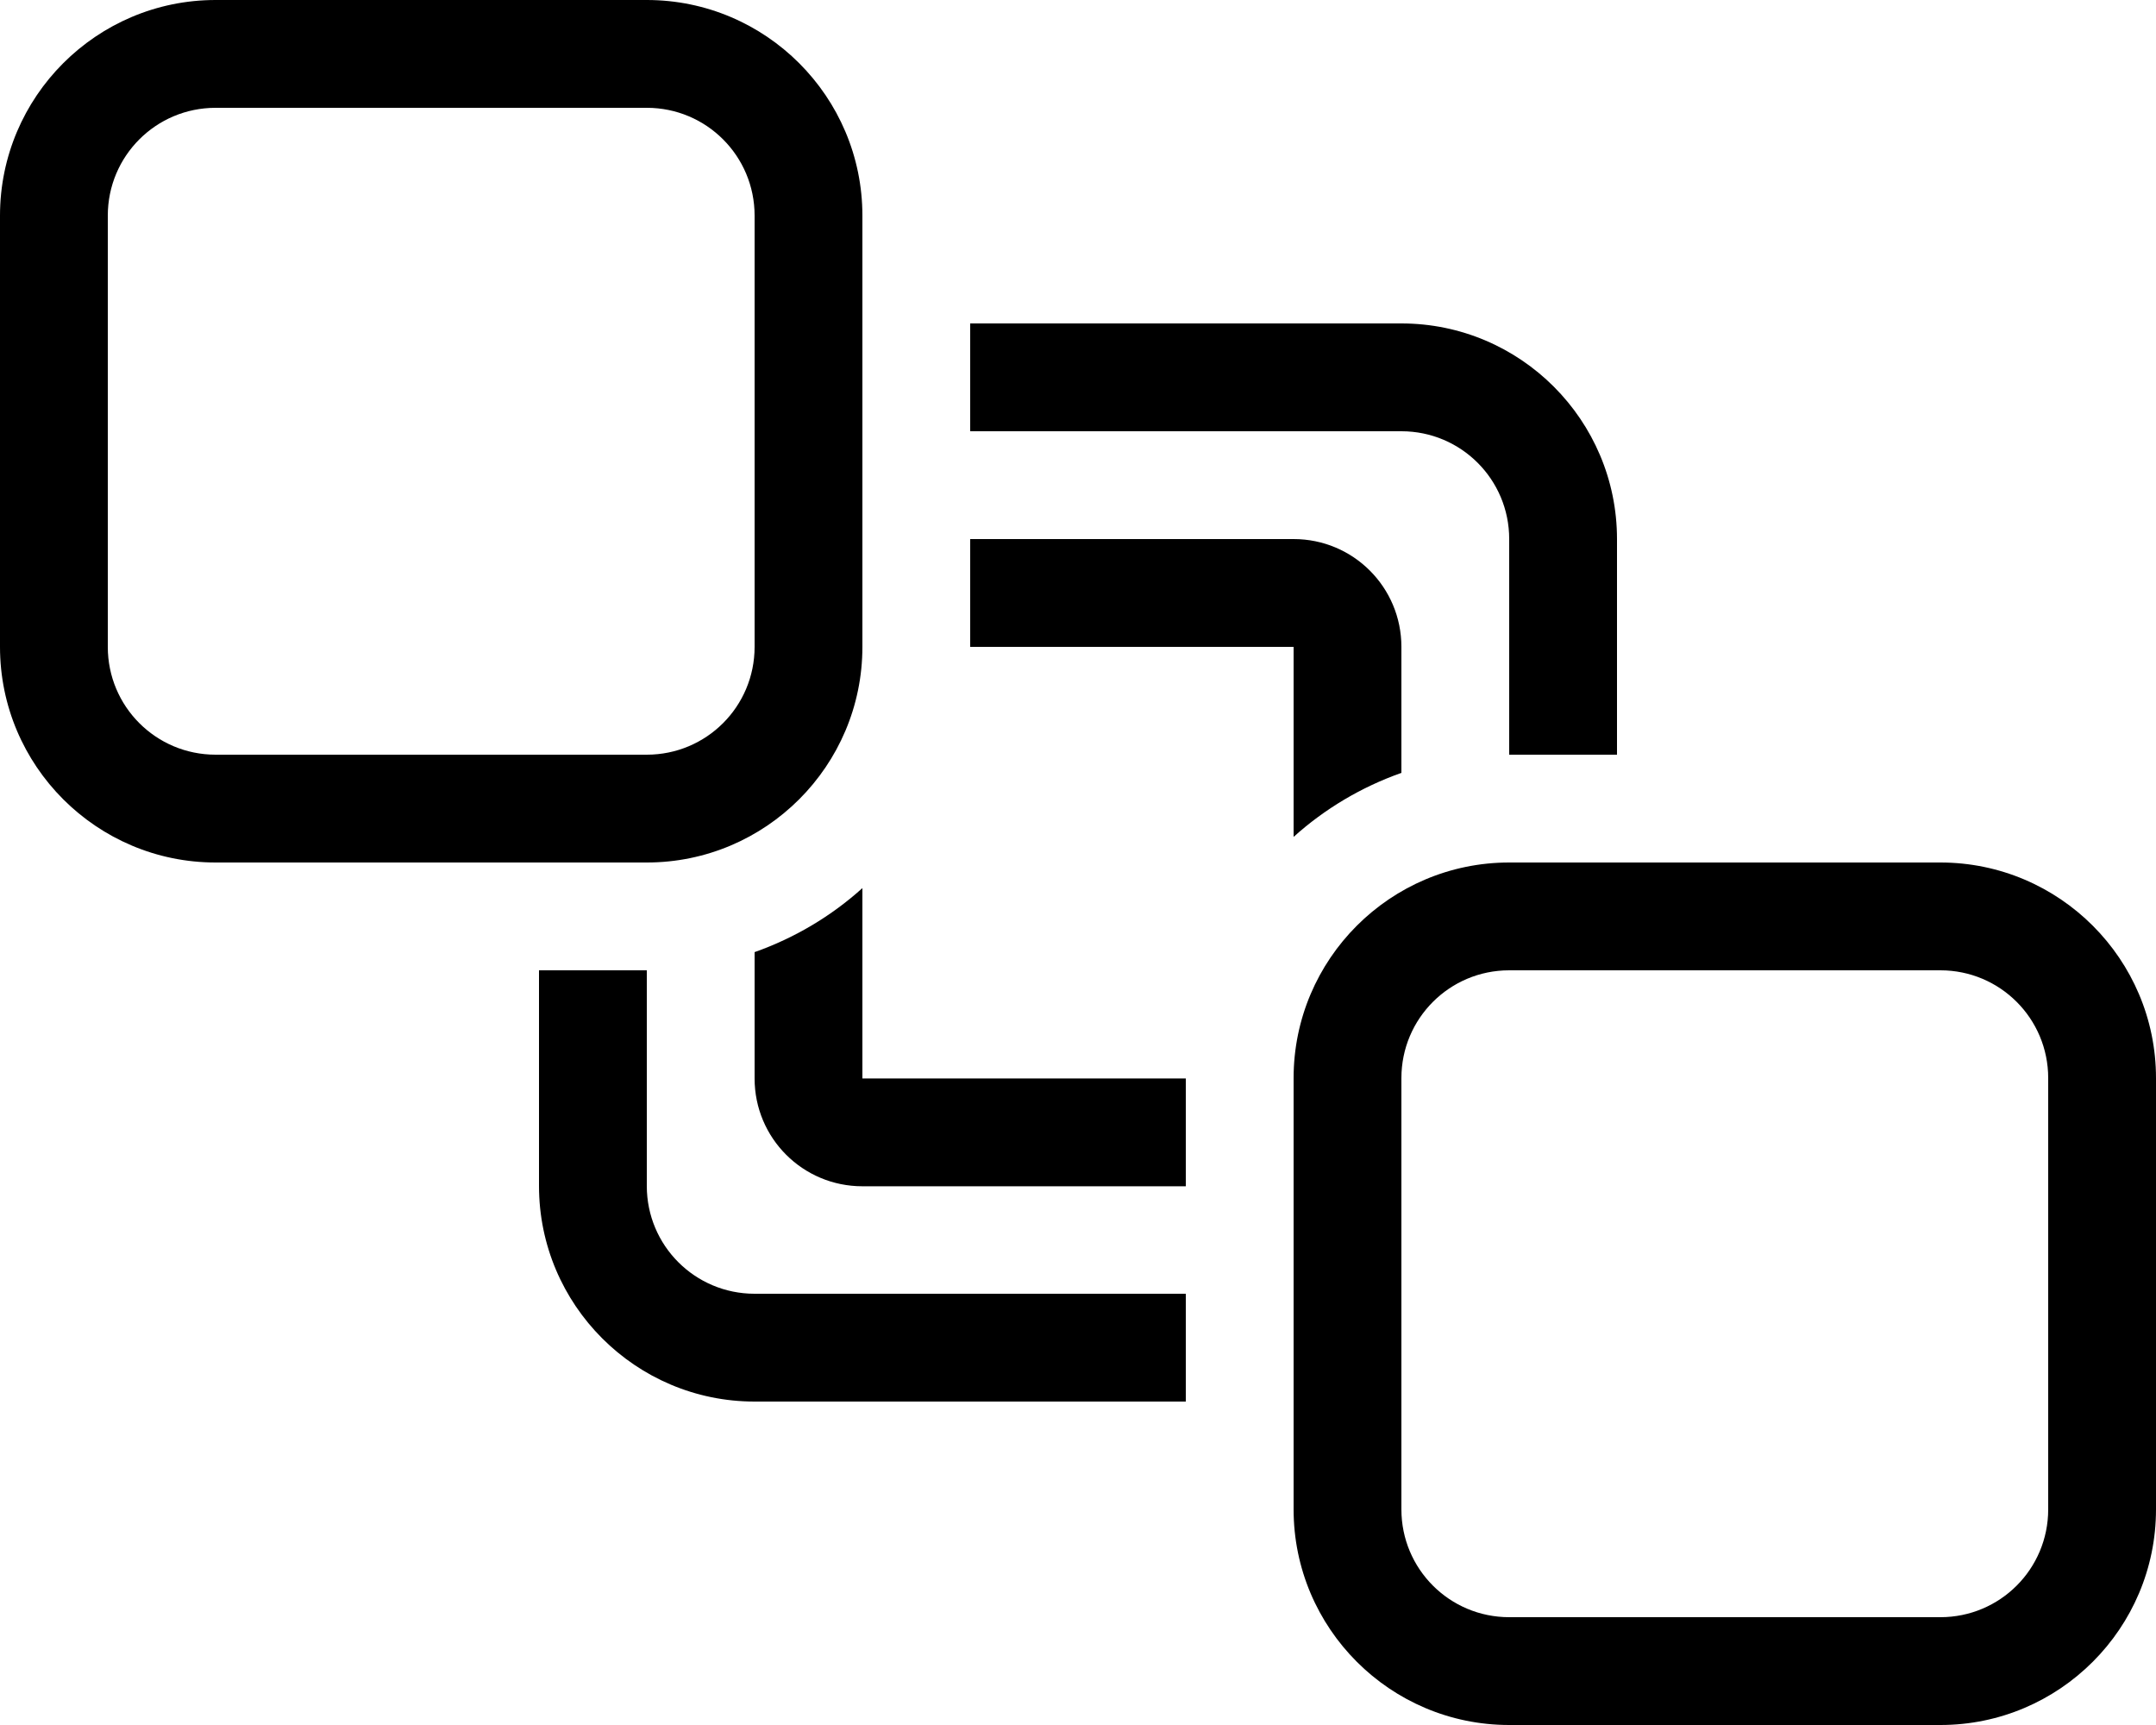 <svg fill="currentColor" xmlns="http://www.w3.org/2000/svg" viewBox="0 0 640 512"><!--! Font Awesome Pro 6.7.2 by @fontawesome - https://fontawesome.com License - https://fontawesome.com/license (Commercial License) Copyright 2024 Fonticons, Inc. --><path d="M192 32c17.7 0 32 14.3 32 32l0 128c0 17.7-14.3 32-32 32L64 224c-17.7 0-32-14.3-32-32L32 64c0-17.7 14.3-32 32-32l128 0zM64 0C28.7 0 0 28.7 0 64L0 192c0 35.3 28.7 64 64 64l128 0c35.3 0 64-28.7 64-64l0-128c0-35.3-28.7-64-64-64L64 0zM576 288c17.7 0 32 14.3 32 32l0 128c0 17.7-14.3 32-32 32l-128 0c-17.7 0-32-14.3-32-32l0-128c0-17.7 14.3-32 32-32l128 0zM448 256c-35.3 0-64 28.7-64 64l0 128c0 35.3 28.7 64 64 64l128 0c35.3 0 64-28.7 64-64l0-128c0-35.3-28.7-64-64-64l-128 0zM160 288l0 64c0 35.3 28.7 64 64 64l128 0 0-32-128 0c-17.7 0-32-14.3-32-32l0-64-32 0zM416 96L288 96l0 32 128 0c17.7 0 32 14.3 32 32l0 64 32 0 0-64c0-35.3-28.7-64-64-64zm0 96c0-17.7-14.3-32-32-32l-96 0 0 32 96 0 0 56.4c9.2-8.3 20.1-14.8 32-19l0-37.5zM256 320l0-56.4c-9.2 8.3-20.1 14.8-32 19l0 37.5c0 17.7 14.3 32 32 32l96 0 0-32-96 0z"/></svg>